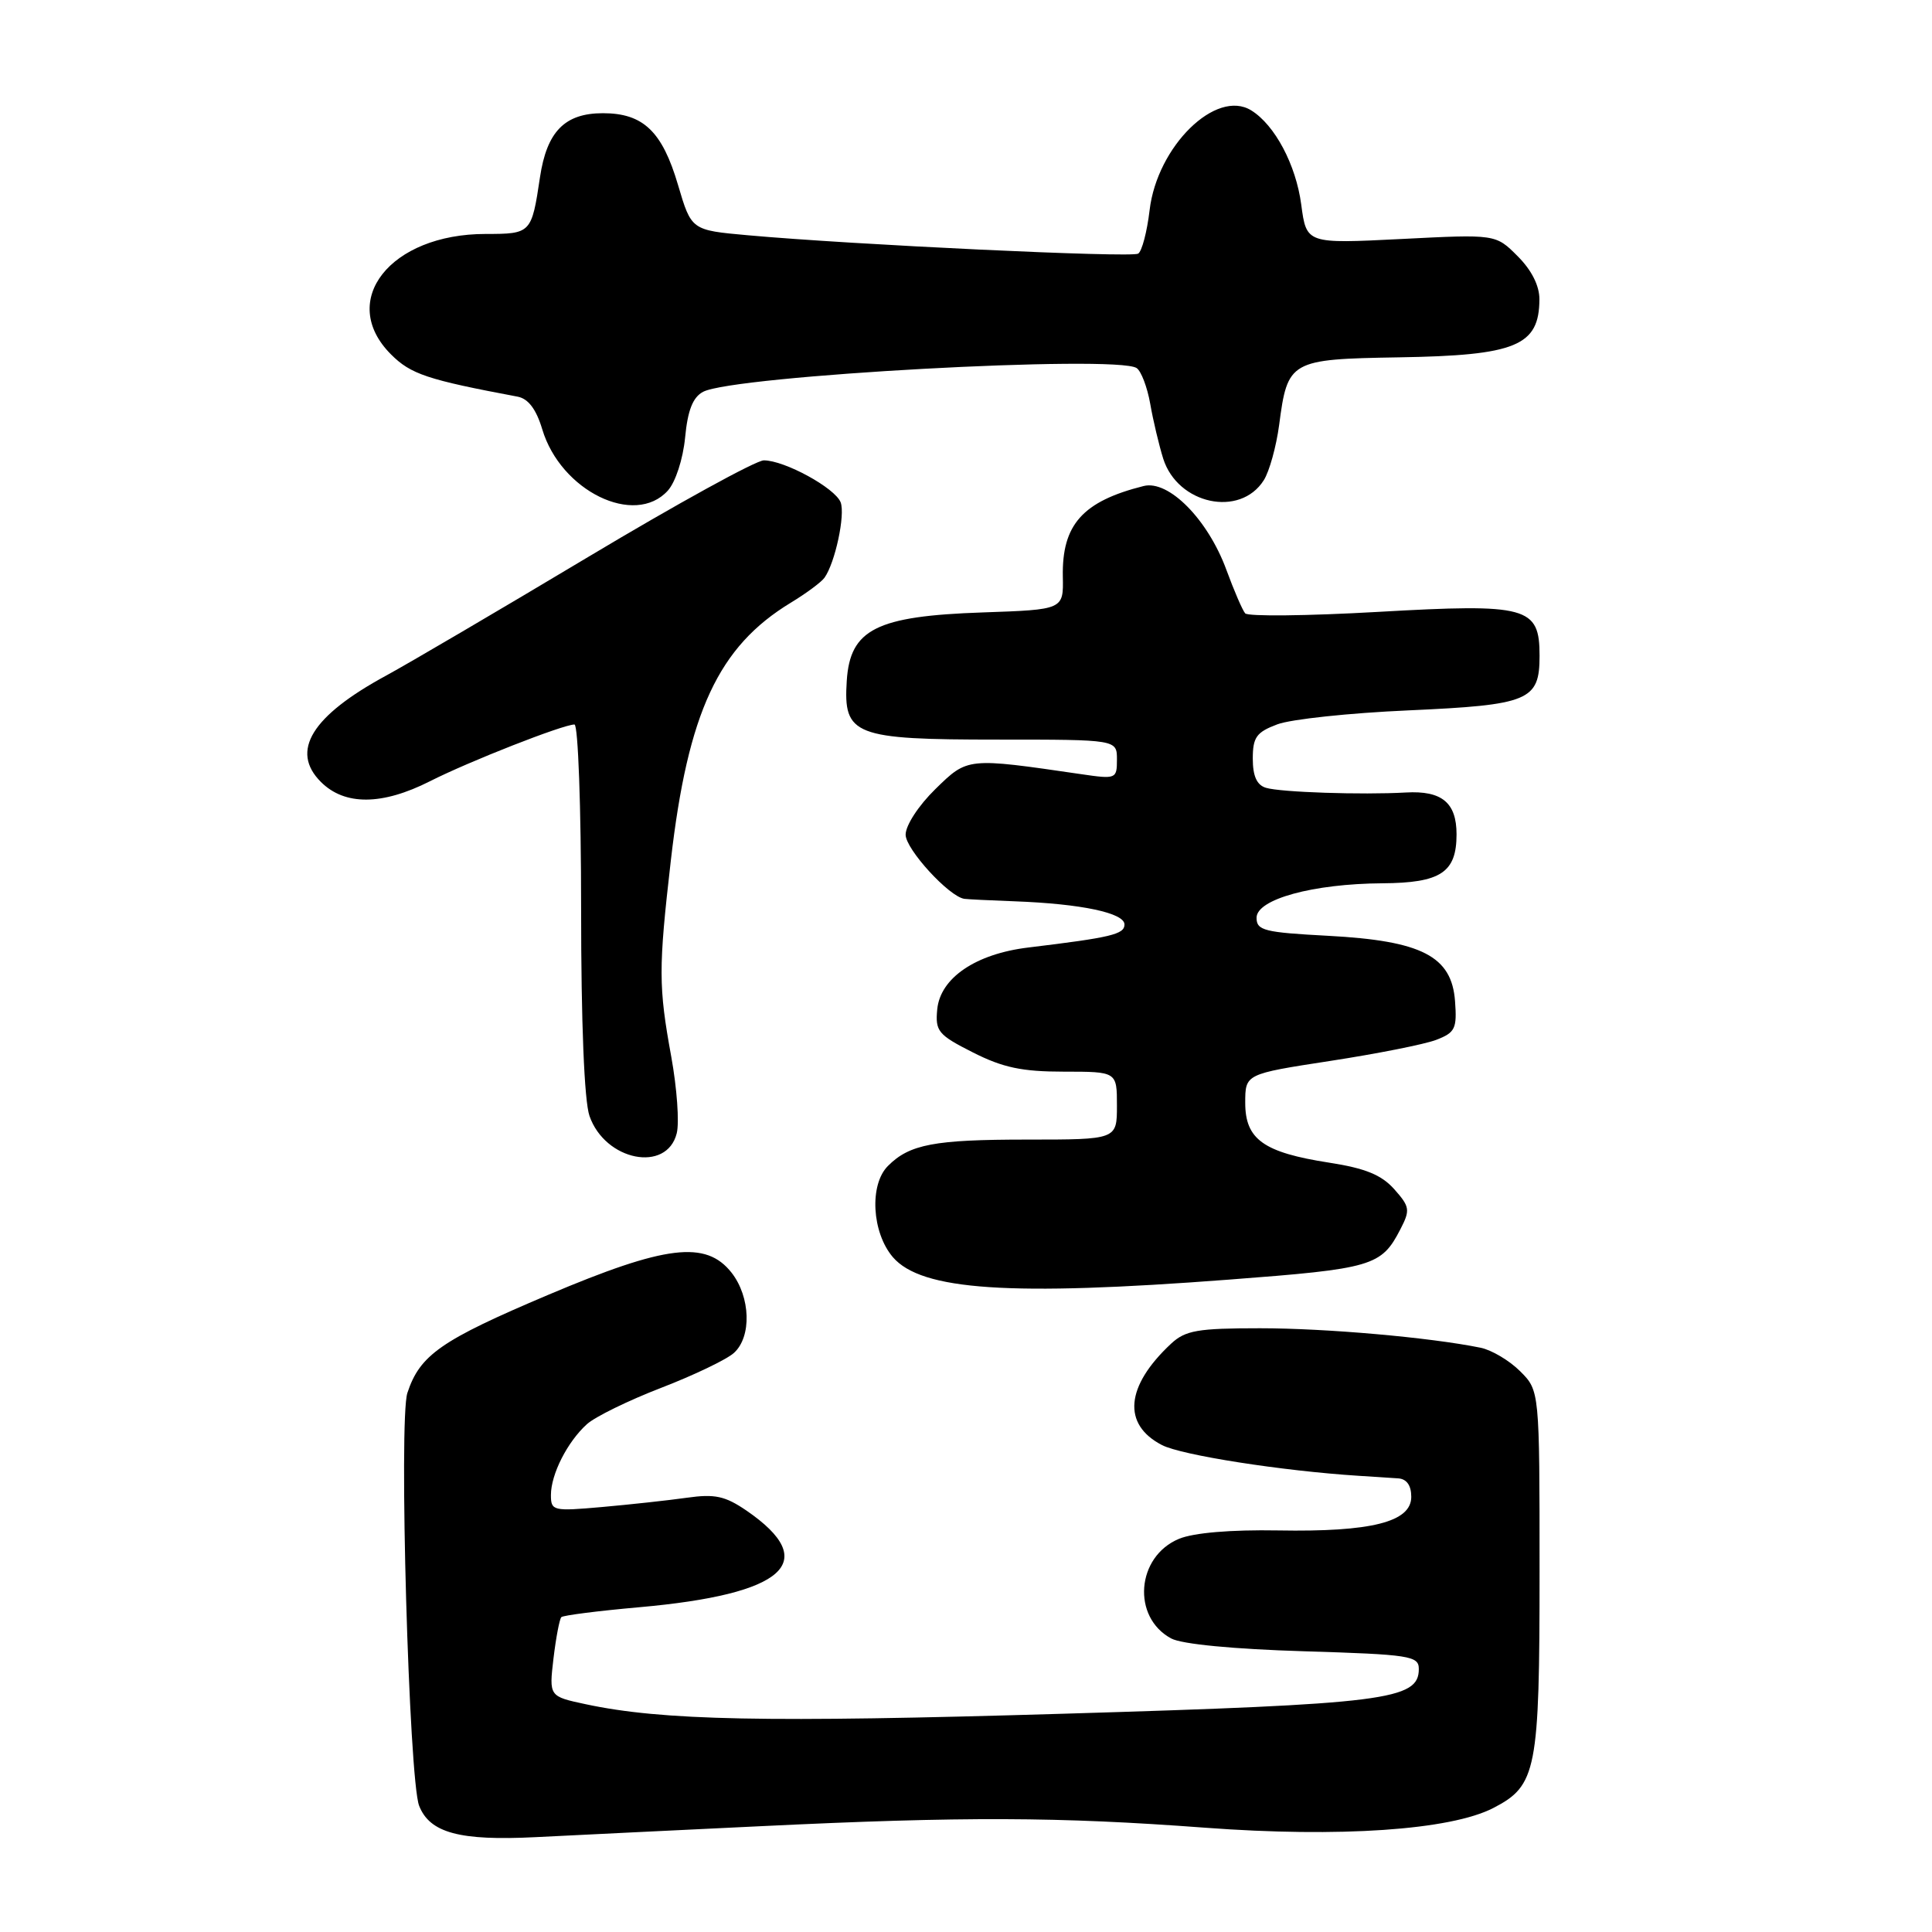 <?xml version="1.0" encoding="UTF-8" standalone="no"?>
<!DOCTYPE svg PUBLIC "-//W3C//DTD SVG 1.1//EN" "http://www.w3.org/Graphics/SVG/1.1/DTD/svg11.dtd" >
<svg xmlns="http://www.w3.org/2000/svg" xmlns:xlink="http://www.w3.org/1999/xlink" version="1.1" viewBox="0 0 256 256">
 <g >
 <path fill="currentColor"
d=" M 100.80 241.98 C 127.69 240.68 140.23 240.73 159.67 242.18 C 177.49 243.51 192.20 242.50 197.87 239.57 C 203.62 236.60 204.00 234.63 204.00 208.19 C 204.00 184.27 204.00 184.27 201.43 181.70 C 200.01 180.28 197.65 178.88 196.18 178.58 C 189.44 177.21 175.70 176.00 166.96 176.00 C 158.69 176.00 157.08 176.28 155.18 178.04 C 149.13 183.68 148.68 188.75 153.97 191.48 C 156.56 192.82 169.86 194.90 180.00 195.55 C 181.93 195.68 184.29 195.83 185.25 195.89 C 186.39 195.96 187.00 196.82 187.00 198.34 C 187.00 201.67 181.71 203.01 169.36 202.79 C 163.08 202.68 158.17 203.10 156.23 203.90 C 150.56 206.25 149.94 214.29 155.20 217.11 C 156.60 217.86 163.47 218.52 172.75 218.80 C 186.85 219.23 188.00 219.41 188.00 221.15 C 188.00 225.25 183.65 225.80 140.85 227.08 C 101.39 228.26 87.75 227.98 77.62 225.82 C 72.75 224.78 72.75 224.78 73.34 219.75 C 73.67 216.99 74.14 214.53 74.38 214.28 C 74.63 214.04 79.26 213.45 84.67 212.97 C 104.07 211.25 108.83 206.97 98.91 200.16 C 96.08 198.23 94.73 197.93 91.00 198.46 C 88.53 198.81 83.46 199.36 79.75 199.69 C 73.29 200.26 73.00 200.20 73.00 198.10 C 73.00 195.35 75.18 191.05 77.77 188.71 C 78.85 187.73 83.29 185.56 87.62 183.89 C 91.95 182.22 96.29 180.14 97.25 179.27 C 99.62 177.13 99.46 171.86 96.93 168.63 C 93.54 164.33 88.22 164.98 72.65 171.57 C 58.43 177.59 55.64 179.53 53.98 184.57 C 52.82 188.08 54.18 235.84 55.54 239.28 C 56.95 242.87 60.91 243.94 71.00 243.43 C 76.22 243.17 89.64 242.51 100.80 241.98 Z  M 162.79 169.56 C 181.90 168.11 183.03 167.78 185.56 162.88 C 186.88 160.33 186.81 159.90 184.75 157.58 C 183.06 155.68 180.91 154.80 176.13 154.06 C 167.43 152.71 165.00 150.98 165.00 146.13 C 165.00 142.31 165.00 142.31 176.25 140.58 C 182.44 139.63 188.76 138.38 190.30 137.79 C 192.82 136.82 193.07 136.30 192.80 132.66 C 192.36 126.70 188.40 124.66 176.00 124.00 C 167.53 123.55 166.50 123.30 166.50 121.61 C 166.50 119.15 173.97 117.10 183.18 117.04 C 190.91 116.99 193.00 115.61 193.00 110.55 C 193.00 106.35 191.05 104.74 186.28 105.01 C 180.45 105.34 169.70 104.98 167.75 104.39 C 166.54 104.03 166.00 102.84 166.00 100.53 C 166.00 97.69 166.48 97.02 169.25 95.98 C 171.04 95.30 178.85 94.47 186.60 94.13 C 202.62 93.41 204.00 92.84 204.00 86.90 C 204.00 80.38 202.42 79.95 182.57 81.08 C 173.26 81.61 165.35 81.70 164.99 81.27 C 164.63 80.85 163.51 78.25 162.50 75.50 C 160.05 68.83 154.86 63.57 151.54 64.40 C 143.45 66.43 140.70 69.52 140.83 76.41 C 140.92 80.78 140.92 80.78 130.21 81.15 C 116.12 81.63 112.64 83.38 112.20 90.21 C 111.73 97.45 113.14 98.00 132.22 98.00 C 148.00 98.00 148.00 98.00 148.00 100.64 C 148.00 103.21 147.89 103.26 143.25 102.58 C 128.11 100.37 128.24 100.36 123.94 104.56 C 121.72 106.73 120.00 109.36 120.00 110.60 C 120.00 112.52 125.75 118.81 127.78 119.10 C 128.18 119.16 131.20 119.31 134.50 119.43 C 143.28 119.76 149.00 120.97 149.00 122.50 C 149.00 123.80 147.26 124.22 136.26 125.55 C 129.29 126.39 124.60 129.58 124.19 133.73 C 123.91 136.64 124.30 137.12 128.91 139.45 C 132.88 141.46 135.41 142.00 140.97 142.00 C 148.00 142.00 148.00 142.00 148.00 146.50 C 148.00 151.00 148.00 151.00 136.07 151.00 C 123.80 151.00 120.52 151.62 117.66 154.49 C 115.17 156.97 115.52 163.32 118.31 166.58 C 122.11 170.99 133.78 171.77 162.79 169.56 Z  M 89.67 150.17 C 90.03 148.75 89.70 144.19 88.95 140.04 C 87.25 130.72 87.24 128.38 88.89 114.01 C 91.15 94.38 95.19 85.69 104.77 79.87 C 106.82 78.63 108.84 77.13 109.25 76.55 C 110.66 74.57 112.02 68.22 111.39 66.56 C 110.65 64.66 103.96 61.00 101.21 61.00 C 100.18 61.00 89.70 66.76 77.92 73.81 C 66.14 80.86 54.12 87.91 51.20 89.50 C 41.29 94.87 38.43 99.52 42.52 103.61 C 45.67 106.76 50.63 106.73 56.97 103.52 C 62.13 100.90 74.62 96.00 76.12 96.00 C 76.60 96.00 77.00 106.96 77.00 120.35 C 77.00 135.56 77.42 145.89 78.11 147.87 C 80.18 153.82 88.35 155.44 89.67 150.17 Z  M 88.49 65.01 C 89.51 63.88 90.50 60.84 90.78 57.98 C 91.12 54.38 91.80 52.64 93.16 51.92 C 97.16 49.77 147.93 46.99 150.61 48.77 C 151.21 49.17 152.02 51.30 152.41 53.50 C 152.79 55.70 153.57 58.97 154.13 60.77 C 156.05 66.83 164.31 68.61 167.46 63.63 C 168.20 62.46 169.11 59.17 169.49 56.33 C 170.61 47.77 170.92 47.59 185.33 47.35 C 200.88 47.10 203.95 45.83 203.98 39.67 C 203.99 37.87 202.95 35.79 201.09 33.94 C 198.19 31.03 198.19 31.03 185.65 31.67 C 173.11 32.30 173.11 32.30 172.42 27.10 C 171.72 21.84 168.93 16.57 165.80 14.63 C 161.14 11.73 153.33 19.38 152.33 27.84 C 151.99 30.71 151.31 33.31 150.81 33.61 C 149.91 34.17 112.98 32.43 99.06 31.17 C 91.61 30.50 91.61 30.50 89.84 24.50 C 87.75 17.41 85.23 15.00 79.89 15.00 C 74.84 15.00 72.46 17.42 71.55 23.49 C 70.44 30.92 70.37 31.00 64.35 31.00 C 51.69 31.00 44.72 39.87 51.81 46.96 C 54.43 49.58 56.60 50.31 68.59 52.56 C 70.00 52.83 71.05 54.22 71.85 56.88 C 74.30 65.06 84.11 69.85 88.49 65.01 Z "/>
</g>
</svg>